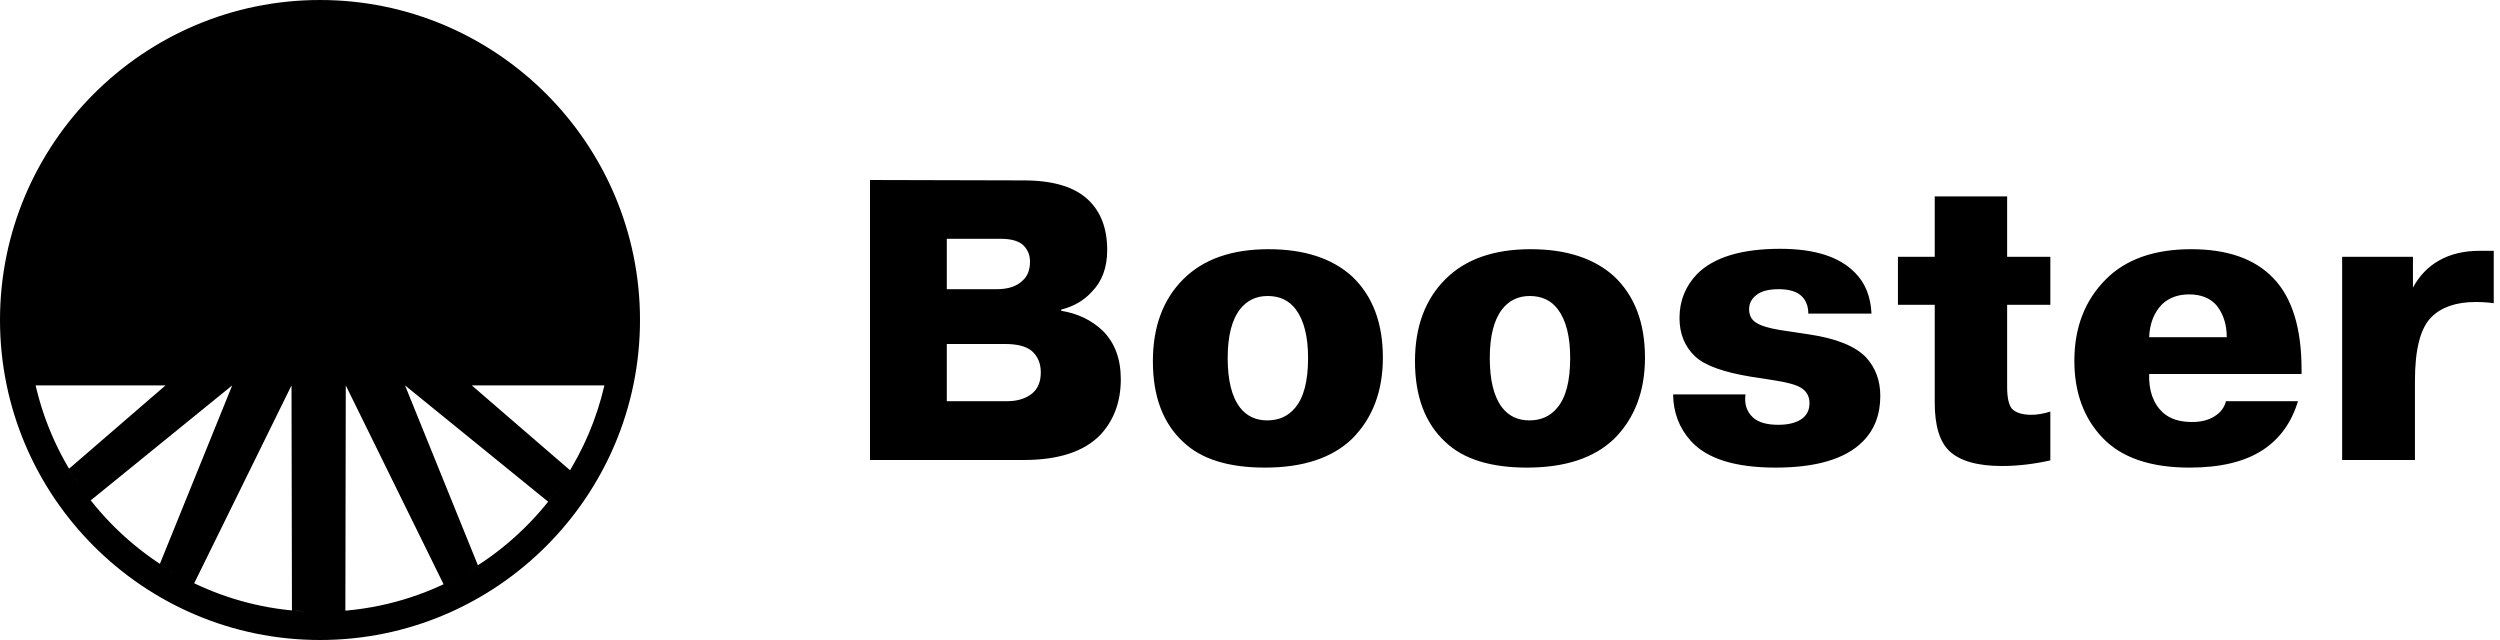 <svg width="125" height="32" viewBox="0 0 125 32" fill="none" xmlns="http://www.w3.org/2000/svg">
<path d="M43.5 9L51.18 9.02C52.66 9.02 53.74 9.347 54.42 10C55.047 10.6 55.36 11.433 55.36 12.5C55.36 13.38 55.1 14.08 54.58 14.6C54.193 15.027 53.687 15.32 53.06 15.48V15.54C53.887 15.673 54.58 16.007 55.14 16.54C55.74 17.14 56.04 17.947 56.04 18.96C56.04 20.08 55.7 21.007 55.02 21.74C54.207 22.58 52.927 23 51.18 23H43.5V9ZM47.34 11.94V14.46H49.84C50.413 14.46 50.847 14.313 51.14 14.02C51.38 13.807 51.5 13.493 51.5 13.08C51.5 12.733 51.373 12.447 51.12 12.22C50.88 12.033 50.52 11.94 50.04 11.94H47.34ZM47.34 17.2V20.06H50.36C50.867 20.06 51.28 19.933 51.6 19.68C51.893 19.44 52.04 19.087 52.04 18.62C52.04 18.167 51.887 17.807 51.58 17.54C51.3 17.313 50.86 17.2 50.26 17.2H47.34ZM63.244 23.38C61.417 23.38 60.057 22.953 59.164 22.1C58.15 21.167 57.644 19.82 57.644 18.06C57.644 16.34 58.15 14.973 59.164 13.96C60.164 12.96 61.584 12.46 63.424 12.46C65.21 12.46 66.604 12.913 67.604 13.82C68.63 14.793 69.144 16.147 69.144 17.88C69.144 19.56 68.63 20.913 67.604 21.94C66.604 22.9 65.15 23.38 63.244 23.38ZM63.364 21.02C63.95 21.02 64.417 20.807 64.764 20.38C65.19 19.873 65.404 19.047 65.404 17.9C65.404 16.82 65.197 16.007 64.784 15.46C64.45 15.02 63.984 14.8 63.384 14.8C62.81 14.8 62.35 15.02 62.004 15.46C61.59 15.993 61.384 16.807 61.384 17.9C61.384 19.02 61.59 19.847 62.004 20.38C62.337 20.807 62.79 21.02 63.364 21.02ZM76.349 23.38C74.523 23.38 73.163 22.953 72.269 22.1C71.256 21.167 70.749 19.82 70.749 18.06C70.749 16.34 71.256 14.973 72.269 13.96C73.269 12.96 74.689 12.46 76.529 12.46C78.316 12.46 79.709 12.913 80.709 13.82C81.736 14.793 82.249 16.147 82.249 17.88C82.249 19.56 81.736 20.913 80.709 21.94C79.709 22.9 78.256 23.38 76.349 23.38ZM76.469 21.02C77.056 21.02 77.523 20.807 77.869 20.38C78.296 19.873 78.509 19.047 78.509 17.9C78.509 16.82 78.303 16.007 77.889 15.46C77.556 15.02 77.089 14.8 76.489 14.8C75.916 14.8 75.456 15.02 75.109 15.46C74.696 15.993 74.489 16.807 74.489 17.9C74.489 19.02 74.696 19.847 75.109 20.38C75.443 20.807 75.896 21.02 76.469 21.02ZM83.655 19.72H87.275C87.208 20.2 87.335 20.587 87.655 20.88C87.921 21.12 88.341 21.24 88.915 21.24C89.381 21.24 89.755 21.153 90.035 20.98C90.328 20.793 90.475 20.52 90.475 20.16C90.475 19.813 90.328 19.553 90.035 19.38C89.795 19.233 89.321 19.107 88.615 19L87.575 18.84C86.175 18.613 85.235 18.273 84.755 17.82C84.235 17.327 83.975 16.687 83.975 15.9C83.975 15.047 84.268 14.313 84.855 13.7C85.695 12.86 87.081 12.44 89.015 12.44C90.735 12.44 91.981 12.84 92.755 13.64C93.261 14.147 93.535 14.827 93.575 15.68H90.415C90.415 15.32 90.308 15.033 90.095 14.82C89.855 14.58 89.468 14.46 88.935 14.46C88.441 14.46 88.075 14.553 87.835 14.74C87.581 14.927 87.455 15.167 87.455 15.46C87.455 15.767 87.575 15.993 87.815 16.14C88.041 16.287 88.435 16.407 88.995 16.5L90.455 16.72C91.801 16.92 92.748 17.3 93.295 17.86C93.775 18.38 94.015 19.027 94.015 19.8C94.015 20.733 93.721 21.493 93.135 22.08C92.268 22.947 90.815 23.38 88.775 23.38C86.748 23.38 85.335 22.933 84.535 22.04C83.961 21.4 83.668 20.627 83.655 19.72ZM94.897 15.24V12.84H96.737V9.82H100.357V12.84H102.517V15.24H100.357V19.36C100.357 19.88 100.437 20.24 100.597 20.44C100.797 20.64 101.124 20.74 101.577 20.74C101.857 20.74 102.171 20.687 102.517 20.58V23.02C101.677 23.207 100.871 23.3 100.097 23.3C98.884 23.3 98.01 23.053 97.477 22.56C96.984 22.093 96.737 21.287 96.737 20.14V15.24H94.897ZM111.298 20.06H114.898C114.578 21.127 113.991 21.94 113.138 22.5C112.245 23.087 111.025 23.38 109.478 23.38C107.531 23.38 106.085 22.887 105.138 21.9C104.191 20.913 103.718 19.627 103.718 18.04C103.718 16.373 104.245 15.013 105.298 13.96C106.298 12.96 107.718 12.46 109.558 12.46C111.371 12.46 112.738 12.94 113.658 13.9C114.605 14.873 115.078 16.4 115.078 18.48V18.7H107.458C107.431 19.54 107.665 20.187 108.158 20.64C108.505 20.947 108.985 21.1 109.598 21.1C110.051 21.1 110.425 21.007 110.718 20.82C111.025 20.633 111.218 20.38 111.298 20.06ZM107.458 16.86H111.338C111.338 16.233 111.171 15.707 110.838 15.28C110.518 14.907 110.058 14.72 109.458 14.72C108.911 14.72 108.465 14.88 108.118 15.2C107.705 15.613 107.485 16.167 107.458 16.86ZM124.687 12.54V15.16C124.393 15.12 124.093 15.1 123.787 15.1C122.813 15.1 122.073 15.353 121.567 15.86C121.02 16.407 120.747 17.467 120.747 19.04V23H117.107V12.84H120.647V14.38C120.967 13.793 121.393 13.347 121.927 13.04C122.5 12.707 123.187 12.54 123.987 12.54H124.687Z" fill="black"/>
<path d="M16 0C7.178 0 0 7.178 0 16C0 24.822 7.178 32 16 32C24.822 32 32 24.822 32 16C32 7.178 24.822 0 16 0ZM17.288 19.269L22.179 29.213C22.474 29.075 22.765 28.926 23.048 28.769C21.225 29.779 19.162 30.411 16.97 30.556C17.07 30.549 17.169 30.542 17.268 30.533L17.289 19.269H17.288ZM14.597 30.521C14.827 30.543 15.06 30.559 15.292 30.572C13.302 30.476 11.416 29.98 9.71 29.163L14.576 19.269L14.597 30.521ZM8.277 19.269L3.453 23.435C3.615 23.706 3.785 23.973 3.963 24.233C2.876 22.648 2.094 20.839 1.699 18.891C1.725 19.018 1.752 19.143 1.78 19.269H8.276H8.277ZM30.22 19.269C29.834 20.946 29.159 22.514 28.249 23.915C28.335 23.782 28.42 23.648 28.502 23.512L23.587 19.269H30.22ZM30.589 16.01C30.589 16.141 30.587 16.27 30.584 16.399C30.588 16.27 30.589 16.141 30.589 16.01ZM30.579 16.53C30.576 16.619 30.573 16.709 30.568 16.797C30.573 16.709 30.577 16.619 30.579 16.53ZM30.558 16.947C30.553 17.03 30.547 17.112 30.541 17.194C30.547 17.112 30.553 17.029 30.558 16.947ZM30.527 17.347C30.52 17.429 30.512 17.51 30.502 17.591C30.511 17.51 30.52 17.428 30.527 17.347ZM30.486 17.74C30.476 17.824 30.465 17.906 30.454 17.988C30.465 17.906 30.476 17.822 30.486 17.74ZM30.435 18.128C30.423 18.215 30.409 18.301 30.394 18.388C30.408 18.303 30.423 18.215 30.435 18.128ZM30.374 18.513C30.358 18.609 30.339 18.704 30.321 18.799C30.339 18.703 30.357 18.609 30.374 18.513ZM30.303 18.893C30.278 19.017 30.252 19.141 30.224 19.263C30.252 19.14 30.278 19.017 30.303 18.893ZM5.024 6.399C4.995 6.434 4.965 6.467 4.935 6.502C4.965 6.467 4.995 6.433 5.024 6.399ZM4.259 7.351C4.165 7.478 4.074 7.607 3.983 7.738C4.073 7.607 4.165 7.479 4.259 7.351ZM1.682 18.804C1.663 18.707 1.645 18.609 1.627 18.51C1.645 18.609 1.663 18.706 1.682 18.804ZM1.607 18.391C1.592 18.303 1.579 18.214 1.566 18.126C1.579 18.214 1.594 18.303 1.607 18.391ZM1.546 17.99C1.535 17.906 1.524 17.822 1.514 17.738C1.524 17.822 1.535 17.907 1.546 17.99ZM1.498 17.593C1.489 17.51 1.48 17.428 1.473 17.345C1.48 17.428 1.489 17.511 1.498 17.593ZM1.459 17.197C1.452 17.112 1.447 17.027 1.441 16.943C1.446 17.027 1.452 17.112 1.459 17.197ZM1.432 16.8C1.427 16.708 1.423 16.616 1.421 16.524C1.424 16.616 1.427 16.708 1.432 16.8ZM3.983 24.266C4.06 24.378 4.14 24.49 4.221 24.6C4.14 24.49 4.062 24.378 3.983 24.266ZM4.263 24.658C4.353 24.779 4.443 24.899 4.537 25.018C4.443 24.899 4.353 24.78 4.263 24.658ZM4.537 25.018L11.611 19.27L7.995 28.192C8.266 28.371 8.544 28.541 8.827 28.702C7.169 27.762 5.711 26.507 4.537 25.018ZM9.709 29.164C9.567 29.095 9.426 29.024 9.286 28.952C9.426 29.026 9.567 29.097 9.709 29.164ZM15.884 30.589C15.923 30.589 15.96 30.591 15.999 30.591C15.96 30.591 15.923 30.591 15.884 30.589ZM15.325 30.574C15.43 30.579 15.535 30.583 15.64 30.586C15.535 30.583 15.429 30.579 15.325 30.574ZM16.927 30.561C16.838 30.566 16.749 30.572 16.661 30.576C16.75 30.572 16.838 30.567 16.927 30.561ZM16.545 30.579C16.475 30.582 16.407 30.584 16.337 30.587C16.407 30.586 16.475 30.583 16.545 30.579ZM23.488 28.517C23.624 28.435 23.761 28.35 23.895 28.263L20.251 19.27L27.407 25.085C27.603 24.84 27.789 24.59 27.97 24.332C26.789 26.023 25.261 27.453 23.489 28.517H23.488ZM23.066 28.761C23.2 28.686 23.332 28.61 23.463 28.532C23.332 28.61 23.199 28.686 23.066 28.761ZM28.241 23.929C28.16 24.053 28.076 24.178 27.991 24.3C28.075 24.178 28.159 24.053 28.241 23.929Z" fill="black"/>
</svg>
